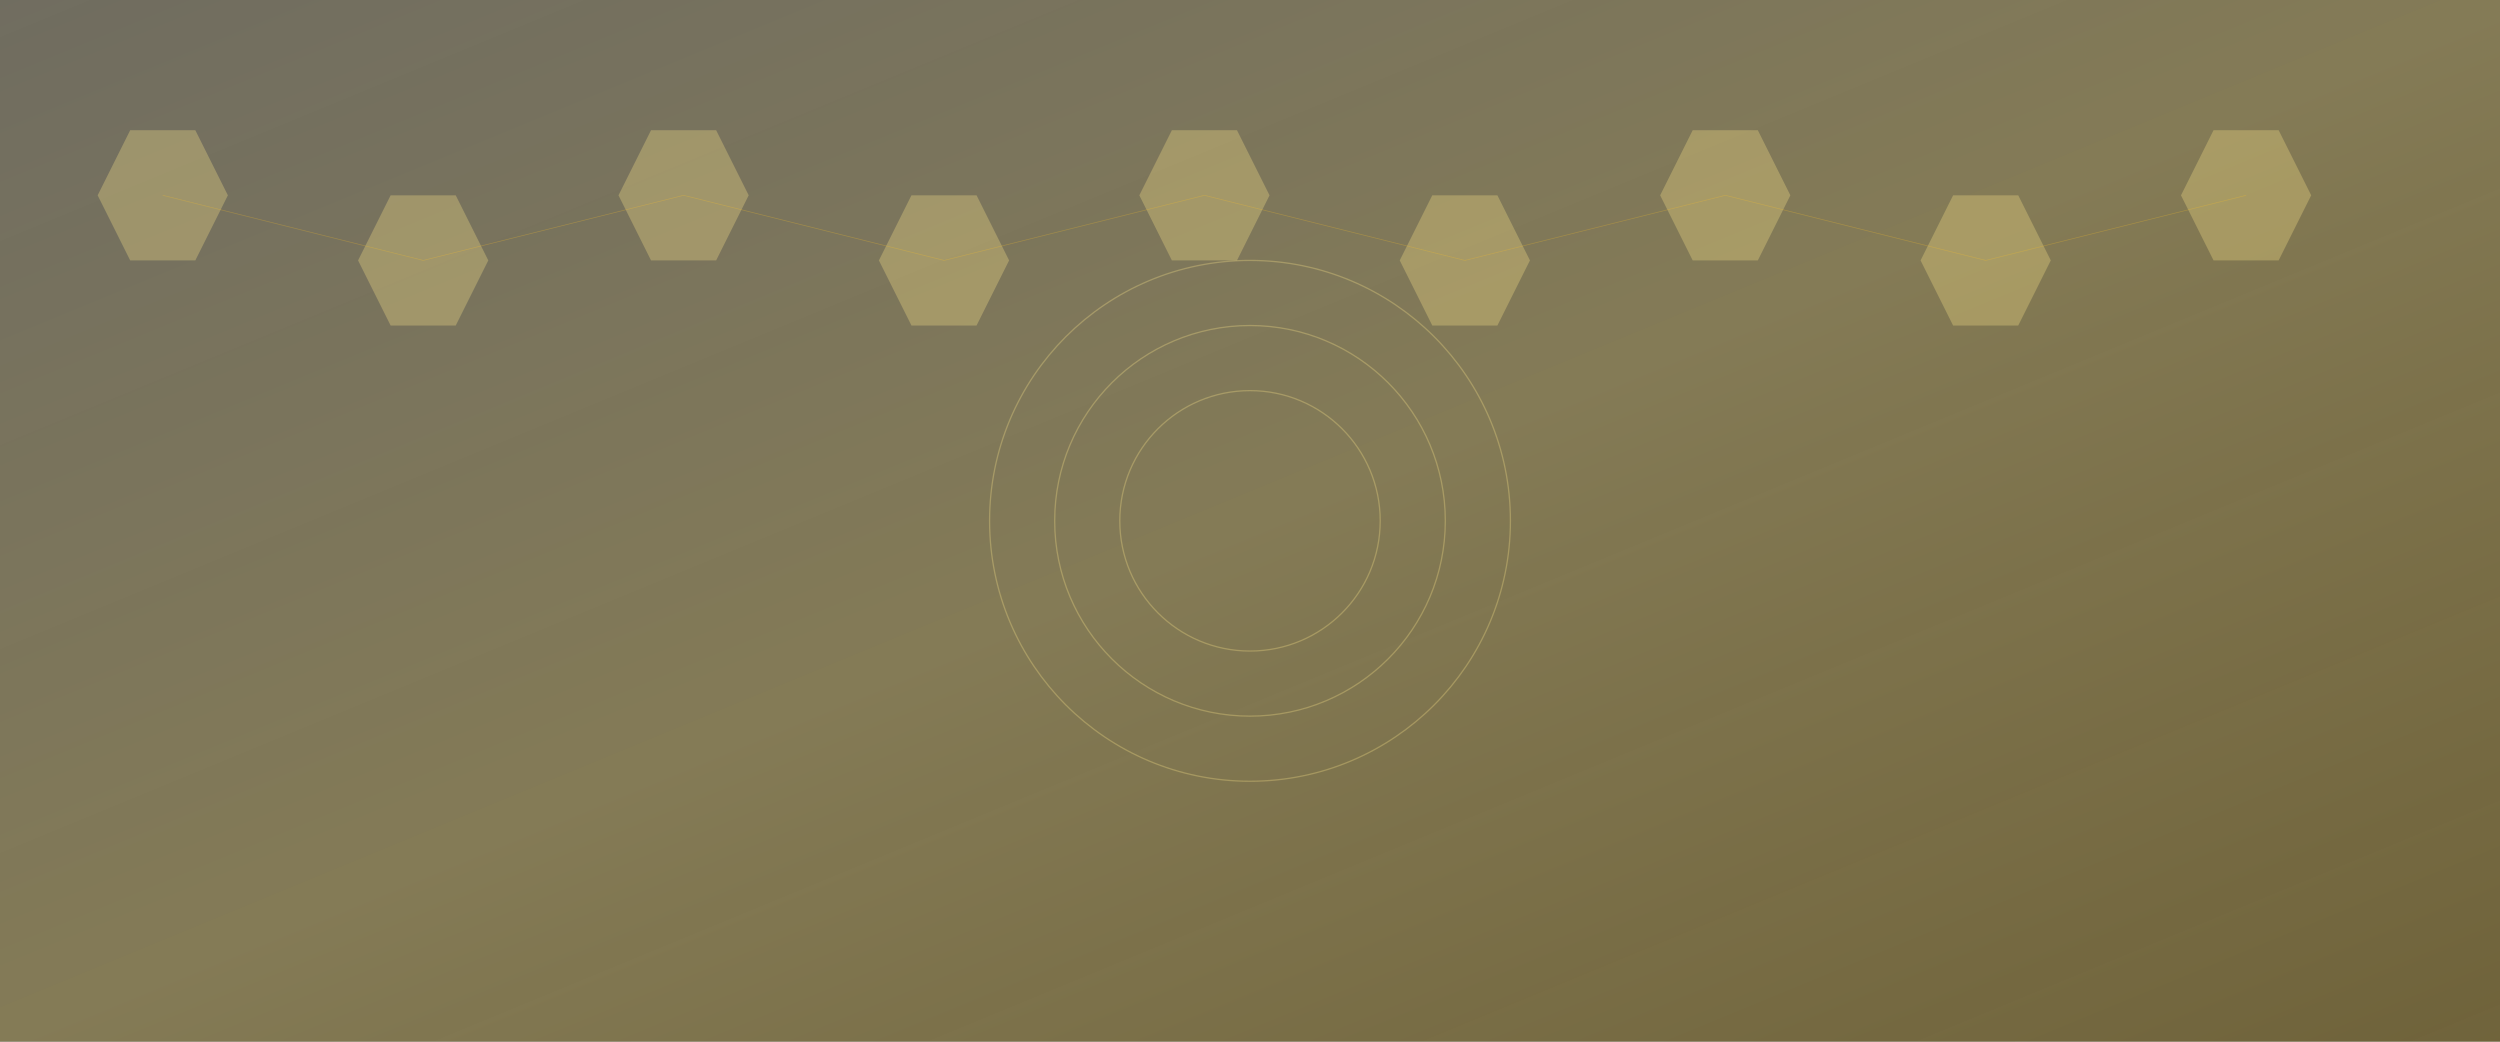 <?xml version="1.0" encoding="UTF-8"?>
<svg width="1920" height="800" viewBox="0 0 1920 800" xmlns="http://www.w3.org/2000/svg">
  <rect x="0" y="0" width="1920" height="800" fill="#333333" stroke="none"/>
  <!-- Gradiente de fondo -->
  <defs>
    <linearGradient id="bgGradient" x1="0%" y1="0%" x2="100%" y2="100%">
      <stop offset="0%" style="stop-color:#fef3c7;stop-opacity:0.3"/>
      <stop offset="50%" style="stop-color:#fde68a;stop-opacity:0.4"/>
      <stop offset="100%" style="stop-color:#fcd34d;stop-opacity:0.3"/>
    </linearGradient>
  </defs>
  
  <!-- Fondo con gradiente -->
  <rect width="100%" height="100%" fill="url(#bgGradient)"/>
  
  <!-- Patrón de hexágonos -->
  <g fill="#fde68a" fill-opacity="0.3">
    <path d="M100,100 L150,100 L175,150 L150,200 L100,200 L75,150 Z"/>
    <path d="M300,150 L350,150 L375,200 L350,250 L300,250 L275,200 Z"/>
    <path d="M500,100 L550,100 L575,150 L550,200 L500,200 L475,150 Z"/>
    <path d="M700,150 L750,150 L775,200 L750,250 L700,250 L675,200 Z"/>
    <path d="M900,100 L950,100 L975,150 L950,200 L900,200 L875,150 Z"/>
    <path d="M1100,150 L1150,150 L1175,200 L1150,250 L1100,250 L1075,200 Z"/>
    <path d="M1300,100 L1350,100 L1375,150 L1350,200 L1300,200 L1275,150 Z"/>
    <path d="M1500,150 L1550,150 L1575,200 L1550,250 L1500,250 L1475,200 Z"/>
    <path d="M1700,100 L1750,100 L1775,150 L1750,200 L1700,200 L1675,150 Z"/>
  </g>
  
  <!-- Líneas de conexión -->
  <g stroke="#fbbf24" stroke-width="0.5" stroke-opacity="0.3">
    <line x1="125" y1="150" x2="325" y2="200"/>
    <line x1="325" y1="200" x2="525" y2="150"/>
    <line x1="525" y1="150" x2="725" y2="200"/>
    <line x1="725" y1="200" x2="925" y2="150"/>
    <line x1="925" y1="150" x2="1125" y2="200"/>
    <line x1="1125" y1="200" x2="1325" y2="150"/>
    <line x1="1325" y1="150" x2="1525" y2="200"/>
    <line x1="1525" y1="200" x2="1725" y2="150"/>
  </g>
  
  <!-- Elementos decorativos -->
  <g stroke="#fde68a" stroke-width="1" stroke-opacity="0.3">
    <circle cx="960" cy="400" r="200" fill="none"/>
    <circle cx="960" cy="400" r="150" fill="none"/>
    <circle cx="960" cy="400" r="100" fill="none"/>
  </g>
</svg> 
